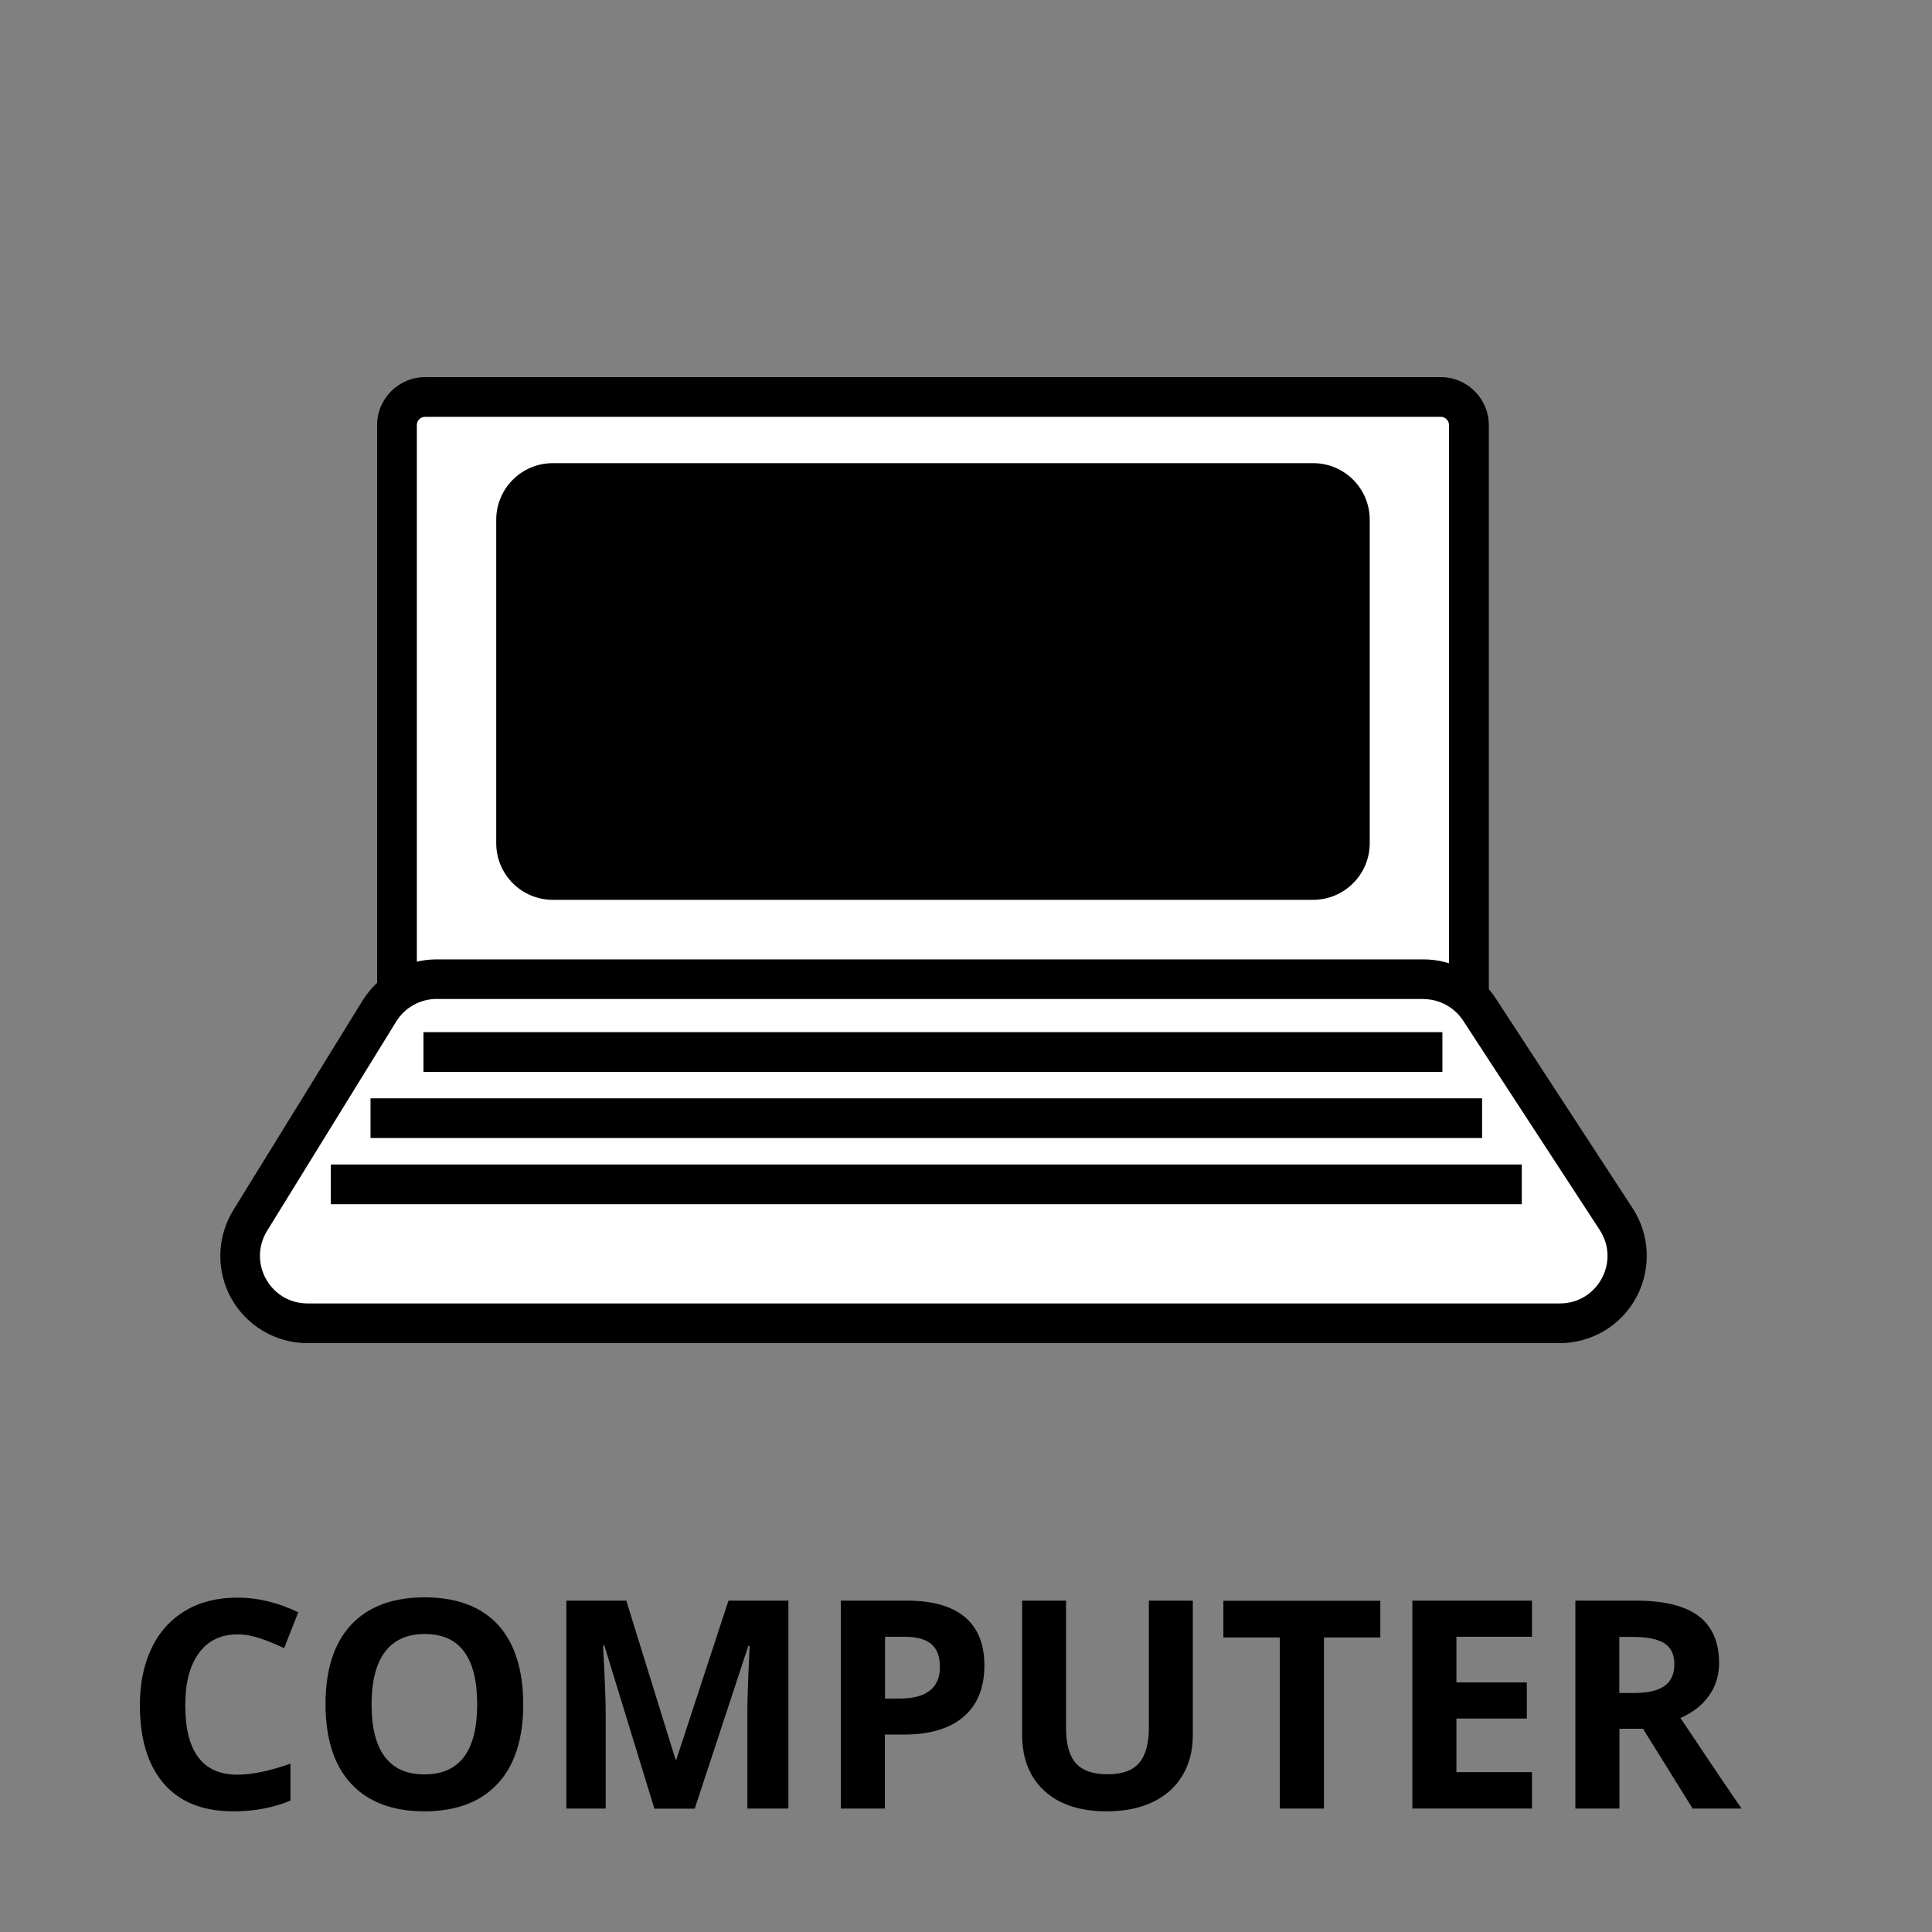 <?xml version="1.0" encoding="utf-8"?>
<!-- Generator: Adobe Illustrator 26.2.1, SVG Export Plug-In . SVG Version: 6.00 Build 0)  -->
<svg version="1.1" id="Layer_1" xmlns="http://www.w3.org/2000/svg" xmlns:xlink="http://www.w3.org/1999/xlink" x="0px" y="0px"
	 viewBox="0 0 146 146" style="enable-background:new 0 0 146 146;" xml:space="preserve">
<rect x="0" y="0" width="146" height="146" fill="#808080" stroke="none"/>
<style type="text/css">
	.st0{fill:#FFFFFF;}
</style>
<g>
	<path d="M17.94,123.51c-1.25,0-2.22,0.47-2.91,1.41S14,127.18,14,128.86c0,3.5,1.31,5.25,3.94,5.25c1.1,0,2.44-0.28,4.01-0.83v2.79
		c-1.29,0.54-2.73,0.81-4.32,0.81c-2.29,0-4.03-0.69-5.24-2.08c-1.21-1.39-1.82-3.38-1.82-5.97c0-1.63,0.3-3.06,0.89-4.29
		c0.59-1.23,1.45-2.17,2.56-2.83s2.42-0.98,3.92-0.98c1.53,0,3.06,0.37,4.6,1.11l-1.07,2.71c-0.59-0.28-1.18-0.52-1.77-0.73
		C19.1,123.62,18.51,123.51,17.94,123.51z"/>
	<path d="M39.54,128.8c0,2.6-0.64,4.6-1.93,5.99s-3.14,2.09-5.54,2.09s-4.25-0.7-5.54-2.09s-1.93-3.4-1.93-6.02
		c0-2.61,0.65-4.61,1.94-5.99s3.15-2.07,5.56-2.07c2.41,0,4.26,0.7,5.54,2.08C38.9,124.19,39.54,126.19,39.54,128.8z M28.08,128.8
		c0,1.75,0.33,3.08,1,3.96c0.67,0.89,1.66,1.33,2.99,1.33c2.66,0,3.99-1.76,3.99-5.3c0-3.54-1.32-5.31-3.96-5.31
		c-1.33,0-2.32,0.45-3,1.34C28.42,125.72,28.08,127.04,28.08,128.8z"/>
	<path d="M49.45,136.67l-3.78-12.32h-0.1c0.14,2.51,0.2,4.18,0.2,5.02v7.3H42.8v-15.71h4.53l3.72,12.01h0.06l3.94-12.01h4.53v15.71
		h-3.1v-7.43c0-0.35,0-0.75,0.02-1.21c0.01-0.46,0.06-1.68,0.15-3.65h-0.1l-4.05,12.3H49.45z"/>
	<path d="M74.39,125.86c0,1.69-0.53,2.98-1.58,3.88c-1.06,0.9-2.56,1.34-4.51,1.34h-1.43v5.59h-3.33v-15.71h5.02
		c1.9,0,3.35,0.41,4.34,1.23S74.39,124.24,74.39,125.86z M66.87,128.36h1.1c1.02,0,1.79-0.2,2.3-0.61c0.51-0.4,0.76-0.99,0.76-1.77
		c0-0.78-0.21-1.36-0.64-1.73c-0.43-0.37-1.09-0.56-2-0.56h-1.51V128.36z"/>
	<path d="M90.14,120.96v10.16c0,1.16-0.26,2.18-0.78,3.05c-0.52,0.87-1.27,1.54-2.25,2.01c-0.98,0.47-2.14,0.7-3.48,0.7
		c-2.02,0-3.59-0.52-4.71-1.55s-1.68-2.45-1.68-4.25v-10.12h3.32v9.61c0,1.21,0.24,2.1,0.73,2.66c0.49,0.57,1.29,0.85,2.42,0.85
		c1.09,0,1.88-0.28,2.37-0.85s0.74-1.46,0.74-2.68v-9.59H90.14z"/>
	<path d="M100.04,136.67h-3.33v-12.93h-4.26v-2.77h11.86v2.77h-4.26V136.67z"/>
	<path d="M115.77,136.67h-9.04v-15.71h9.04v2.73h-5.71v3.45h5.32v2.73h-5.32v4.05h5.71V136.67z"/>
	<path d="M122.38,130.64v6.03h-3.33v-15.71h4.58c2.13,0,3.71,0.39,4.74,1.17c1.02,0.78,1.54,1.96,1.54,3.54
		c0,0.92-0.25,1.75-0.76,2.47c-0.51,0.72-1.23,1.28-2.16,1.69c2.36,3.53,3.9,5.81,4.62,6.84h-3.7l-3.75-6.03H122.38z M122.38,127.94
		h1.07c1.05,0,1.83-0.17,2.33-0.53c0.5-0.35,0.75-0.9,0.75-1.65c0-0.74-0.26-1.27-0.77-1.59c-0.51-0.31-1.3-0.47-2.38-0.47h-1.01
		V127.94z"/>
</g>
<g>
	<path class="st0" d="M32.12,77C30.95,77,30,76.05,30,74.88V32.12c0-1.17,0.95-2.12,2.12-2.12h76.77c1.17,0,2.12,0.95,2.12,2.12
		v42.77c0,1.17-0.95,2.12-2.12,2.12H32.12z"/>
	<path d="M108.88,31.5c0.34,0,0.62,0.28,0.62,0.62v42.77c0,0.34-0.28,0.62-0.62,0.62H32.12c-0.34,0-0.62-0.28-0.62-0.62V32.12
		c0-0.34,0.28-0.62,0.62-0.62H108.88 M108.88,28.5H32.12c-1.99,0-3.62,1.62-3.62,3.62v42.77c0,1.99,1.62,3.62,3.62,3.62h76.77
		c1.99,0,3.62-1.62,3.62-3.62V32.12C112.5,30.12,110.88,28.5,108.88,28.5L108.88,28.5z"/>
</g>
<g>
	<path class="st0" d="M23.24,100c-1.87,0-3.53-0.98-4.44-2.61s-0.87-3.56,0.11-5.15l9.76-15.82C29.61,74.9,31.22,74,33,74h74.55
		c1.73,0,3.32,0.86,4.26,2.31l10.32,15.82c1.04,1.59,1.12,3.54,0.21,5.21c-0.9,1.67-2.58,2.67-4.48,2.67H23.24z"/>
	<path d="M107.56,75.5c1.21,0,2.34,0.61,3.01,1.63l10.32,15.82c1.56,2.39-0.16,5.55-3.01,5.55H23.24c-2.81,0-4.53-3.08-3.06-5.48
		l9.76-15.82c0.65-1.06,1.81-1.71,3.06-1.71H107.56 M107.56,72.5H33c-2.3,0-4.4,1.17-5.61,3.13l-9.76,15.82
		c-1.25,2.03-1.31,4.59-0.15,6.67s3.37,3.38,5.75,3.38h94.63c2.42,0,4.64-1.32,5.79-3.45c1.15-2.13,1.05-4.71-0.27-6.74
		l-10.32-15.82C111.85,73.62,109.79,72.5,107.56,72.5L107.56,72.5z"/>
</g>
<path d="M99.22,68H41.78c-2.36,0-4.28-1.91-4.28-4.28V39.28c0-2.36,1.91-4.28,4.28-4.28h57.45c2.36,0,4.28,1.91,4.28,4.28v24.45
	C103.5,66.09,101.59,68,99.22,68z"/>
<rect x="32" y="78" width="77" height="3"/>
<rect x="28" y="83" width="84" height="3"/>
<rect x="25" y="88" width="90" height="3"/>
</svg>

